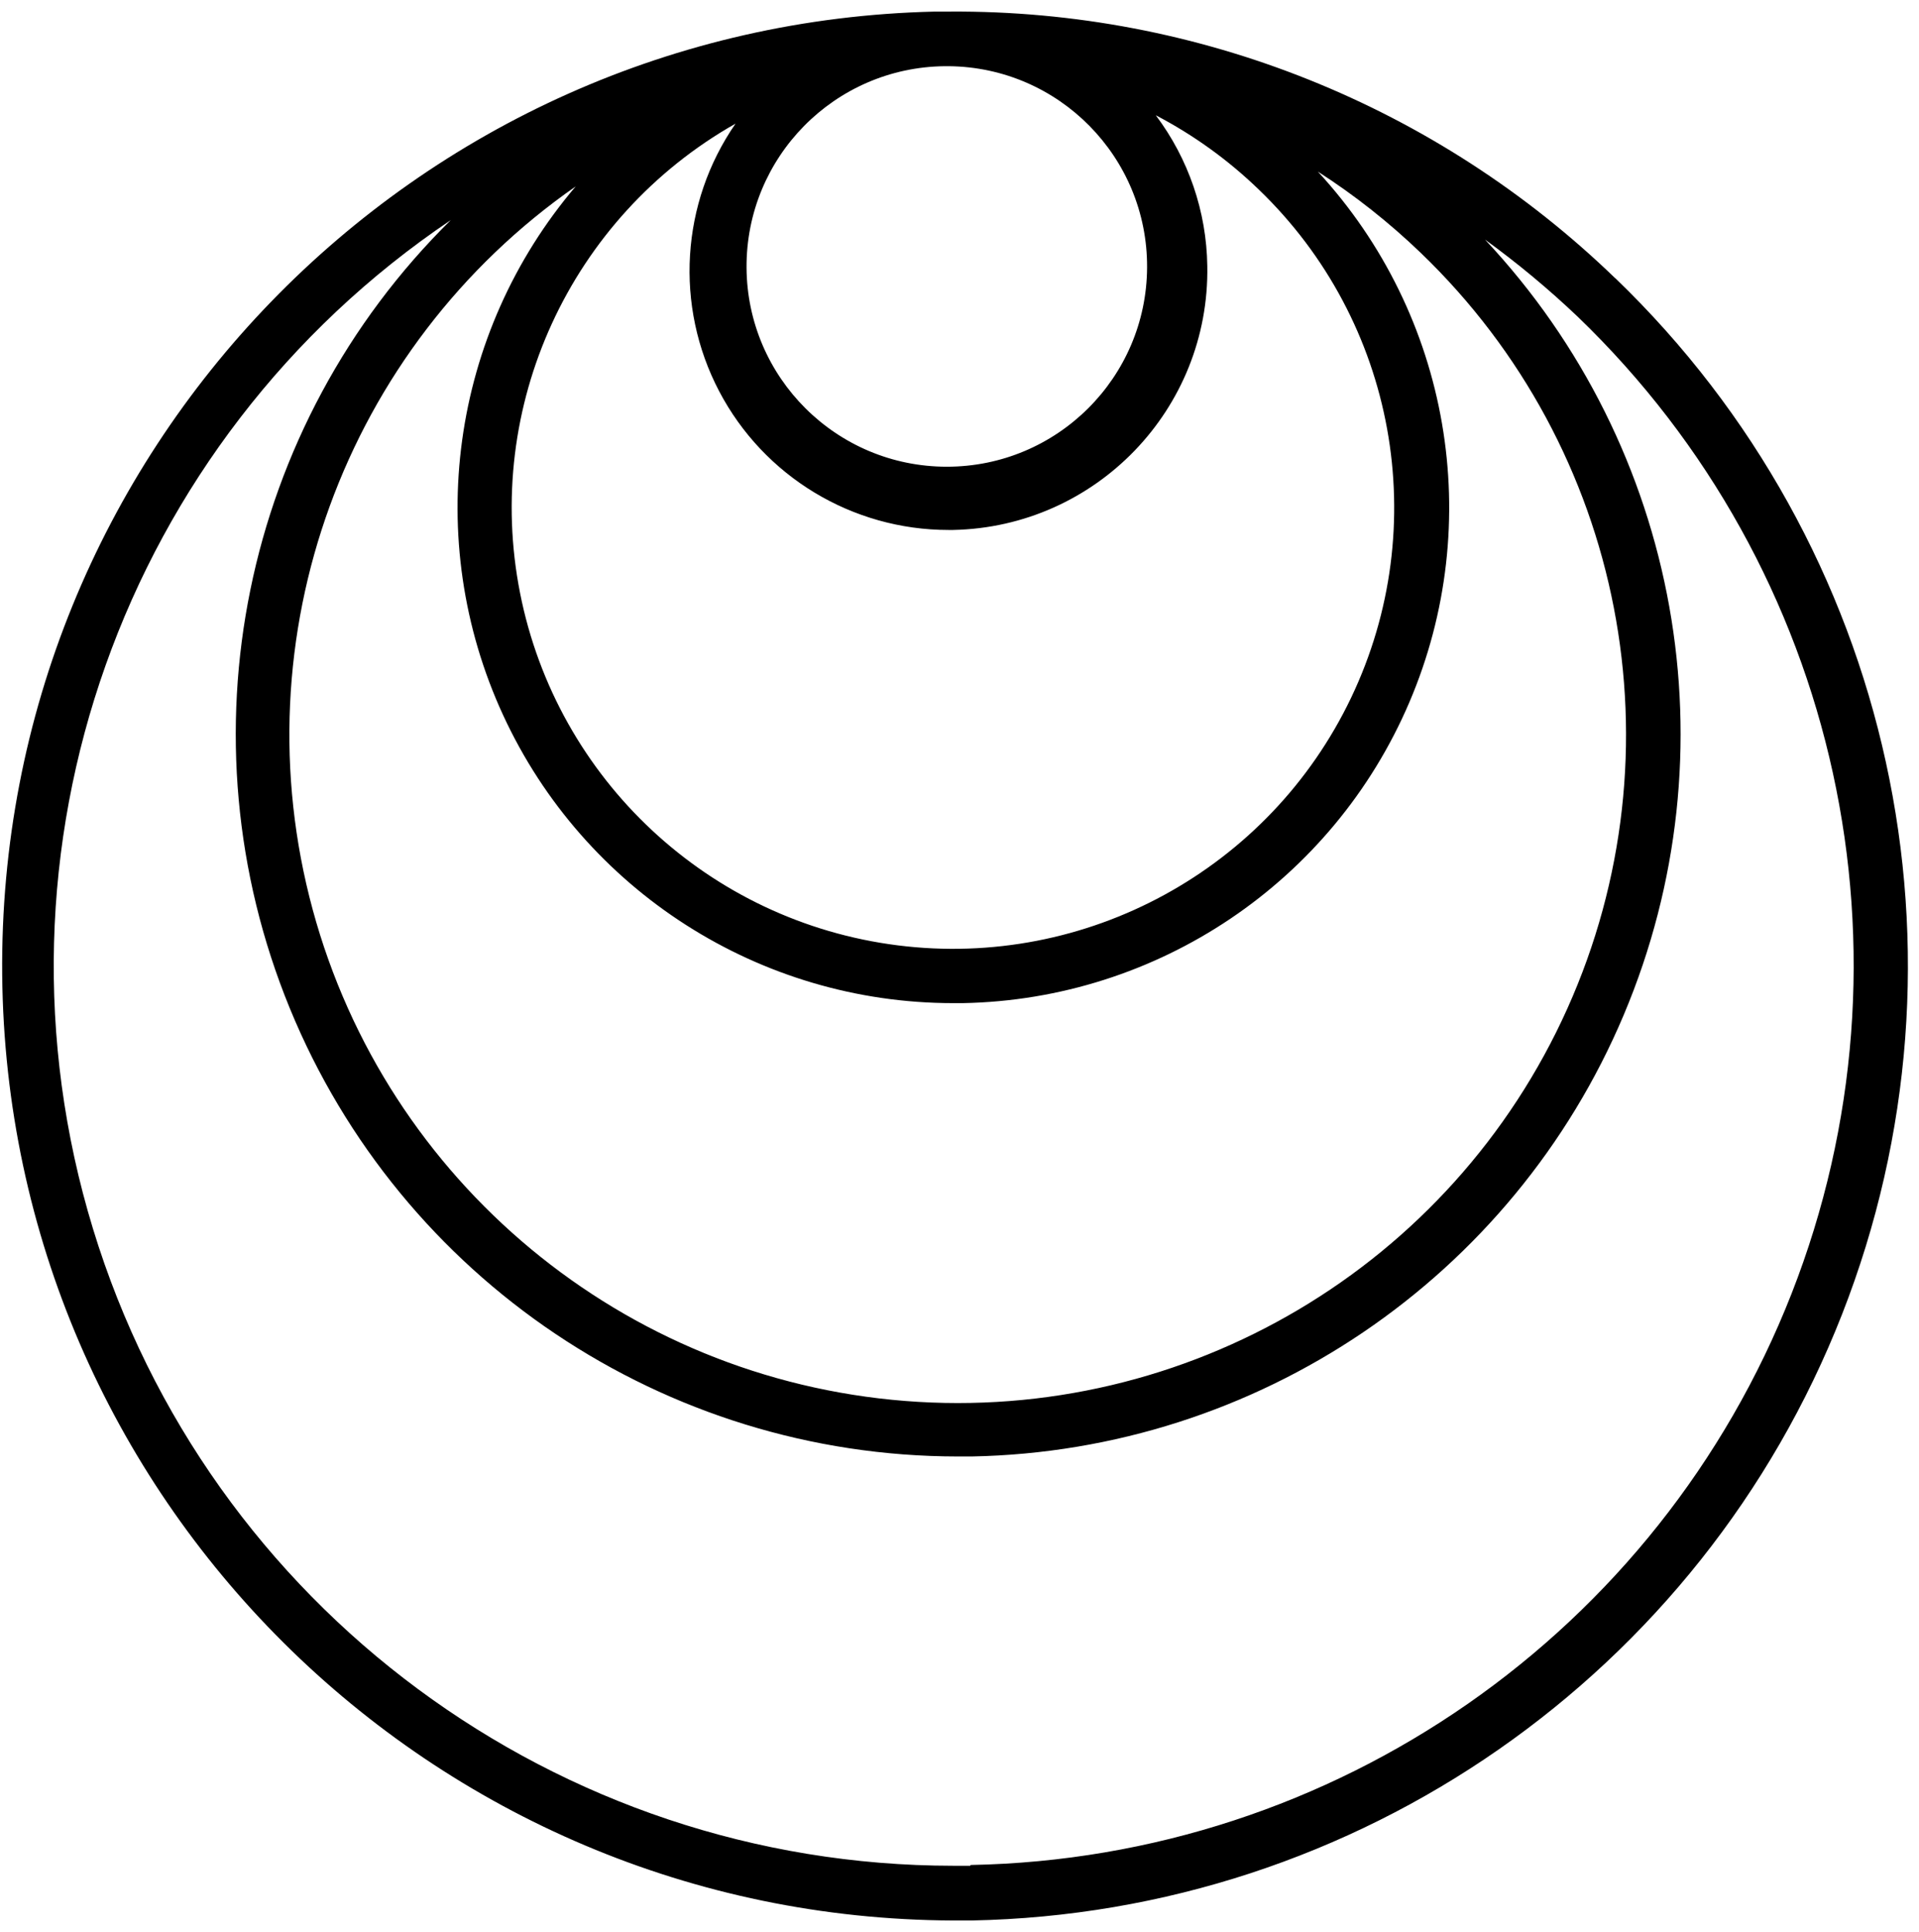 <?xml version="1.0" encoding="UTF-8"?>
<svg width="149px" height="150px" viewBox="0 0 149 150" version="1.1" xmlns="http://www.w3.org/2000/svg" xmlns:xlink="http://www.w3.org/1999/xlink">
    <!-- Generator: Sketch 49.3 (51167) - http://www.bohemiancoding.com/sketch -->
    <title>Aer_blk</title>
    <desc>Created with Sketch.</desc>
    <defs></defs>
    <g id="Page-1" stroke="none" stroke-width="1" fill="none" fill-rule="evenodd">
        <g id="Aer_blk" fill="#000000" fill-rule="nonzero">
            <path d="M125.41,21.6 C111.558,8.206 93.008,0.774 73.74,0.9 L72.59,0.9 C32.052,1.829 -0.215,35.159 0.171,75.706 C0.557,116.252 33.452,148.963 74,149.12 L75.43,149.12 C105.402,148.544 132.077,129.974 143.02,102.066 C153.964,74.157 147.022,42.405 125.43,21.61 L125.41,21.6 Z M73.67,5.14 C82.227,5.225 89.107,12.209 89.065,20.767 C89.022,29.324 82.073,36.239 73.515,36.239 C64.957,36.239 58.008,29.324 57.965,20.767 C57.923,12.209 64.803,5.225 73.36,5.14 L73.67,5.14 Z M57.11,9.6 C52.856,15.751 52.366,23.754 55.838,30.377 C59.31,37.001 66.172,41.15 73.65,41.15 L74,41.15 C85.106,40.926 93.935,31.756 93.74,20.65 C93.681,16.425 92.28,12.327 89.74,8.95 C92.67,10.479 95.364,12.422 97.74,14.72 C108.382,24.955 111.269,40.857 104.905,54.18 C98.54,67.503 84.357,75.25 69.707,73.404 C55.058,71.558 43.24,60.534 40.38,46.049 C37.52,31.563 44.262,16.875 57.11,9.6 Z M44.72,14.45 C34.986,25.871 32.78,41.91 39.068,55.535 C45.357,69.161 58.993,77.887 74,77.89 L74.75,77.89 C89.902,77.611 103.479,68.464 109.43,54.527 C115.381,40.589 112.598,24.457 102.32,13.32 C105.186,15.161 107.865,17.278 110.32,19.64 C126.125,34.832 130.678,58.317 121.695,78.314 C112.712,98.311 92.131,110.505 70.277,108.78 C48.423,107.054 30.011,91.78 24.277,70.621 C18.544,49.462 26.727,26.983 44.72,14.46 L44.72,14.45 Z M75.33,144.87 L74,144.87 C43.287,144.858 16.185,124.786 7.22,95.41 C-1.746,66.035 9.528,34.25 35,17.09 C18.81,33.064 13.871,57.235 22.497,78.28 C31.123,99.324 51.606,113.075 74.35,113.09 L75.45,113.09 C97.621,112.667 117.462,99.226 126.079,78.794 C134.696,58.362 130.472,34.772 115.3,18.6 C117.833,20.439 120.242,22.443 122.51,24.6 C142.872,44.203 149.421,74.141 139.102,100.454 C128.783,126.768 103.629,144.274 75.37,144.81 L75.33,144.87 Z" id="Shape"></path>
        </g>
    </g>
</svg>